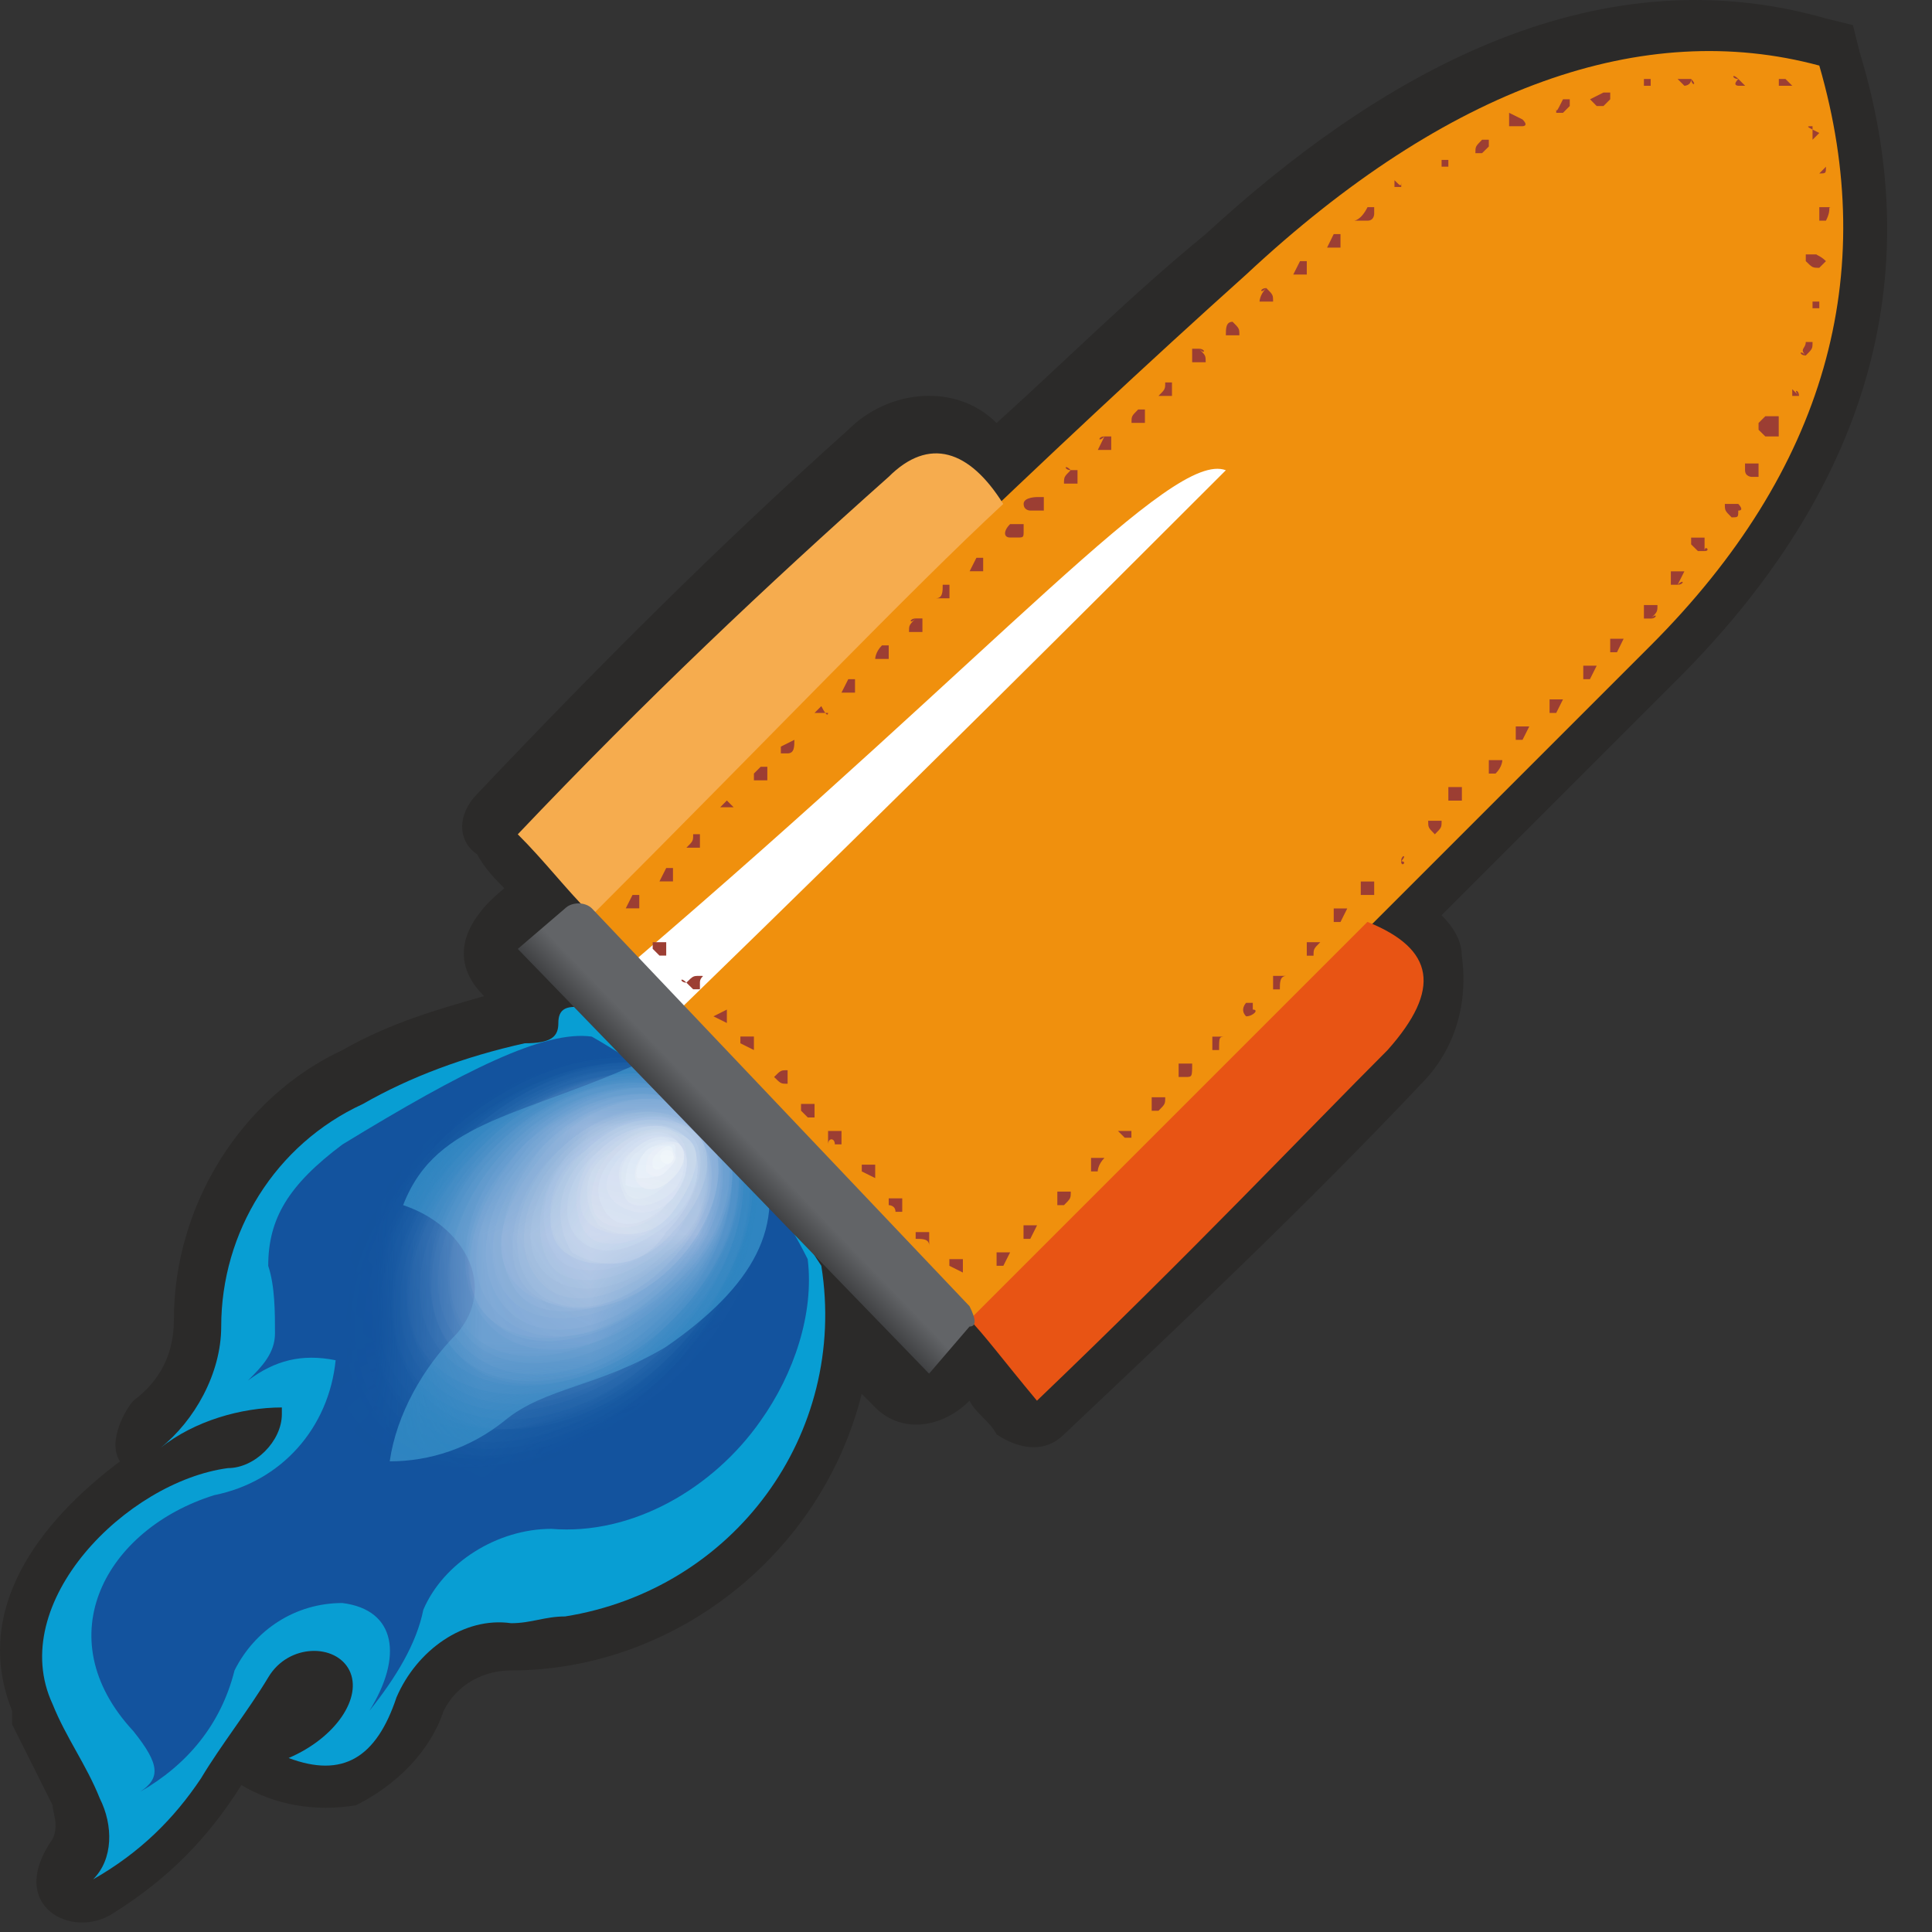 <svg width="18" height="18" viewBox="0 0 18 18" fill="none" xmlns="http://www.w3.org/2000/svg">
<rect x="0" y="0" width="18" height="18" fill="#333333" stroke="none"/>
<path d="M1.118 13.615C0.992 13.427 1.181 13.113 1.243 13.05C1.495 12.862 1.62 12.61 1.62 12.296C1.62 11.228 2.249 10.223 3.191 9.783C3.631 9.532 4.07 9.406 4.51 9.281C4.133 8.904 4.385 8.527 4.699 8.276C4.636 8.213 4.51 8.087 4.447 7.961C4.259 7.836 4.259 7.585 4.447 7.396C5.578 6.202 6.709 5.072 7.903 4.004C8.28 3.627 8.908 3.564 9.285 3.941C9.913 3.375 10.541 2.747 11.232 2.182C12.803 0.737 14.813 -0.457 17.012 0.172L17.263 0.234L17.326 0.486C18.017 2.747 17.263 4.695 15.63 6.328L13.431 8.527C13.556 8.653 13.619 8.778 13.619 8.904C13.682 9.344 13.556 9.783 13.242 10.097C12.174 11.228 11.044 12.296 9.913 13.364C9.724 13.553 9.473 13.49 9.285 13.364C9.222 13.239 9.096 13.176 9.033 13.05C8.782 13.301 8.405 13.364 8.154 13.113C8.091 13.05 8.091 13.05 8.028 12.987C7.651 14.495 6.269 15.563 4.761 15.563C4.51 15.563 4.259 15.688 4.133 15.94C4.008 16.317 3.694 16.631 3.317 16.819C2.94 16.882 2.563 16.819 2.249 16.631C1.935 17.133 1.558 17.51 1.055 17.825C0.678 18.076 0.05 17.762 0.49 17.133C0.552 17.008 0.49 16.882 0.49 16.819C0.364 16.568 0.238 16.317 0.113 16.066V16.003V15.94C-0.264 14.998 0.364 14.181 1.118 13.615Z" fill="#2B2A29"/>
<path d="M7.652 11.793C7.903 13.364 6.835 14.809 5.265 15.06C5.076 15.06 4.951 15.123 4.762 15.123C4.323 15.06 3.883 15.374 3.694 15.814C3.506 16.379 3.192 16.568 2.689 16.379C3.129 16.191 3.38 15.814 3.255 15.562C3.129 15.311 2.689 15.311 2.501 15.625C2.312 15.94 2.061 16.254 1.873 16.568C1.621 16.945 1.307 17.259 0.867 17.51C1.056 17.322 1.056 17.007 0.93 16.756C0.805 16.442 0.616 16.191 0.49 15.877C0.051 14.934 1.181 13.803 2.124 13.678C2.375 13.678 2.626 13.427 2.626 13.175C2.626 13.175 2.626 13.175 2.626 13.113C2.249 13.113 1.81 13.238 1.496 13.489C1.81 13.238 2.061 12.798 2.061 12.359C2.061 11.479 2.564 10.662 3.38 10.286C3.82 10.034 4.323 9.846 4.888 9.72C5.139 9.72 5.202 9.657 5.202 9.532C5.202 9.406 5.265 9.343 5.516 9.406C6.396 10.097 7.087 10.914 7.652 11.793Z" fill="#089ED3"/>
<path d="M7.525 11.731C7.587 12.233 7.399 12.799 7.085 13.239C6.645 13.867 5.891 14.306 5.137 14.244C4.635 14.244 4.132 14.558 3.944 14.998C3.881 15.312 3.692 15.626 3.441 15.94C3.755 15.437 3.693 14.998 3.19 14.935C2.75 14.935 2.373 15.186 2.185 15.563C2.059 16.066 1.745 16.442 1.305 16.694C1.494 16.568 1.494 16.442 1.242 16.128C0.426 15.249 0.991 14.244 1.996 13.93C2.625 13.804 3.064 13.301 3.127 12.673C2.813 12.61 2.562 12.673 2.31 12.862C2.436 12.736 2.562 12.61 2.562 12.422C2.562 12.233 2.562 11.982 2.499 11.794C2.499 11.354 2.687 11.04 3.19 10.663C4.321 9.972 5.075 9.595 5.514 9.658C6.394 10.16 7.085 10.851 7.525 11.731Z" fill="#13539E"/>
<path d="M6.081 9.846C4.887 10.411 4.071 10.411 3.756 11.228C4.322 11.416 4.636 11.982 4.259 12.422C3.945 12.736 3.694 13.175 3.631 13.615C4.008 13.615 4.385 13.49 4.699 13.238C5.076 12.924 5.578 12.924 6.207 12.547C7.023 11.982 7.337 11.416 7.086 10.726C6.835 10.034 6.583 9.72 6.081 9.846Z" fill="#2F85C1"/>
<mask id="mask0_6905_2224" style="mask-type:luminance" maskUnits="userSpaceOnUse" x="3" y="9" width="5" height="5">
<path d="M6.079 9.845C4.885 10.411 4.069 10.411 3.755 11.227C4.32 11.416 4.634 11.981 4.257 12.421C3.943 12.735 3.692 13.175 3.629 13.615C4.006 13.615 4.383 13.489 4.697 13.238C5.074 12.924 5.576 12.924 6.205 12.547C7.021 11.981 7.335 11.416 7.084 10.725C6.833 10.034 6.582 9.72 6.079 9.845Z" fill="white"/>
</mask>
<g mask="url(#mask0_6905_2224)">
<path d="M3.944 10.662C4.886 9.783 6.08 9.531 6.708 10.159C7.336 10.788 7.085 12.044 6.143 12.924C5.2 13.803 4.007 14.055 3.379 13.426C2.75 12.798 3.064 11.542 3.944 10.662Z" fill="#2F85C1" fill-opacity="0.02"/>
<path d="M4.007 10.662C4.886 9.782 6.143 9.594 6.708 10.159C7.273 10.725 7.085 11.981 6.143 12.861C5.2 13.74 4.007 13.929 3.378 13.3C2.75 12.672 3.127 11.541 4.007 10.662Z" fill="#2783C1" fill-opacity="0.04"/>
<path d="M4.07 10.662C4.95 9.783 6.143 9.594 6.772 10.223C7.4 10.851 7.149 12.044 6.269 12.861C5.39 13.678 4.196 13.929 3.568 13.301C2.939 12.672 3.191 11.542 4.07 10.662Z" fill="#2F85C2" fill-opacity="0.06"/>
<path d="M4.069 10.662C4.949 9.783 6.142 9.594 6.708 10.223C7.273 10.851 7.085 11.982 6.205 12.798C5.326 13.615 4.132 13.866 3.567 13.238C3.001 12.61 3.253 11.542 4.069 10.662Z" fill="#3886C3" fill-opacity="0.08"/>
<path d="M4.133 10.662C5.012 9.845 6.143 9.657 6.708 10.222C7.274 10.787 7.022 11.981 6.206 12.798C5.389 13.614 4.195 13.803 3.63 13.237C3.065 12.672 3.253 11.478 4.133 10.662Z" fill="#3C88C5" fill-opacity="0.1"/>
<path d="M4.194 10.662C5.011 9.845 6.142 9.657 6.707 10.222C7.272 10.787 7.021 11.918 6.205 12.735C5.388 13.552 4.257 13.74 3.692 13.175C3.126 12.609 3.378 11.478 4.194 10.662Z" fill="#448BC5" fill-opacity="0.12"/>
<path d="M4.257 10.662C5.074 9.845 6.205 9.657 6.708 10.222C7.21 10.787 7.022 11.855 6.205 12.672C5.388 13.489 4.257 13.677 3.755 13.112C3.252 12.546 3.378 11.478 4.257 10.662Z" fill="#4A8DC7" fill-opacity="0.14"/>
<path d="M4.258 10.662C5.075 9.846 6.143 9.72 6.646 10.222C7.148 10.788 6.96 11.856 6.143 12.61C5.326 13.364 4.258 13.552 3.756 13.049C3.253 12.547 3.442 11.479 4.258 10.662Z" fill="#4E8FC8" fill-opacity="0.15"/>
<path d="M4.321 10.662C5.075 9.908 6.143 9.72 6.708 10.285C7.274 10.851 7.023 11.856 6.206 12.61C5.389 13.364 4.384 13.552 3.819 12.987C3.253 12.421 3.567 11.416 4.321 10.662Z" fill="#5391C9" fill-opacity="0.17"/>
<path d="M4.384 10.662C5.138 9.908 6.206 9.72 6.708 10.285C7.211 10.788 7.022 11.856 6.269 12.61C5.515 13.364 4.447 13.552 3.944 12.987C3.442 12.421 3.567 11.416 4.384 10.662Z" fill="#5894CA" fill-opacity="0.19"/>
<path d="M4.384 10.662C5.138 9.971 6.143 9.782 6.646 10.285C7.148 10.787 6.96 11.793 6.206 12.546C5.452 13.3 4.447 13.426 3.945 12.923C3.442 12.421 3.63 11.416 4.384 10.662Z" fill="#5D96CB" fill-opacity="0.21"/>
<path d="M4.447 10.662C5.201 9.971 6.143 9.782 6.646 10.285C7.148 10.787 6.96 11.793 6.206 12.484C5.452 13.175 4.51 13.363 4.007 12.861C3.504 12.358 3.693 11.416 4.447 10.662Z" fill="#6397CD" fill-opacity="0.23"/>
<path d="M4.509 10.662C5.2 9.971 6.205 9.782 6.645 10.285C7.148 10.787 6.897 11.73 6.205 12.421C5.514 13.112 4.572 13.3 4.07 12.798C3.567 12.295 3.755 11.353 4.509 10.662Z" fill="#679ACF" fill-opacity="0.25"/>
<path d="M4.509 10.662C5.2 9.971 6.142 9.845 6.582 10.285C7.022 10.725 6.833 11.667 6.205 12.358C5.577 13.049 4.572 13.175 4.069 12.735C3.566 12.295 3.818 11.353 4.509 10.662Z" fill="#6D9DD1" fill-opacity="0.27"/>
<path d="M4.571 10.662C5.262 10.034 6.142 9.845 6.644 10.285C7.084 10.725 6.895 11.667 6.267 12.295C5.639 12.924 4.697 13.112 4.194 12.672C3.692 12.232 3.88 11.353 4.571 10.662Z" fill="#719FD2" fill-opacity="0.29"/>
<path d="M4.635 10.662C5.326 10.034 6.206 9.846 6.646 10.348C7.085 10.851 6.897 11.667 6.269 12.296C5.641 12.924 4.698 13.112 4.258 12.61C3.819 12.107 3.944 11.29 4.635 10.662Z" fill="#76A2D2" fill-opacity="0.31"/>
<path d="M4.634 10.662C5.262 10.034 6.142 9.908 6.582 10.348C7.021 10.787 6.833 11.667 6.205 12.295C5.577 12.923 4.697 13.049 4.257 12.609C3.817 12.17 4.006 11.29 4.634 10.662Z" fill="#7AA4D4" fill-opacity="0.33"/>
<path d="M4.697 10.662C5.325 10.034 6.142 9.908 6.581 10.348C7.021 10.787 6.833 11.604 6.204 12.232C5.576 12.861 4.759 12.986 4.32 12.546C3.88 12.107 4.068 11.29 4.697 10.662Z" fill="#7EA6D5" fill-opacity="0.35"/>
<path d="M4.761 10.662C5.389 10.097 6.206 9.908 6.583 10.348C6.96 10.788 6.834 11.604 6.206 12.17C5.578 12.735 4.761 12.861 4.384 12.484C4.007 12.107 4.133 11.29 4.761 10.662Z" fill="#82A9D6" fill-opacity="0.36"/>
<path d="M4.761 10.662C5.326 10.097 6.143 9.971 6.52 10.348C6.896 10.725 6.771 11.542 6.143 12.107C5.514 12.673 4.761 12.798 4.384 12.421C4.007 12.044 4.195 11.228 4.761 10.662Z" fill="#85ABD8" fill-opacity="0.38"/>
<path d="M4.823 10.662C5.388 10.097 6.142 9.971 6.582 10.348C7.022 10.725 6.833 11.479 6.268 12.044C5.702 12.61 4.949 12.736 4.572 12.359C4.195 11.982 4.257 11.228 4.823 10.662Z" fill="#8AADD9" fill-opacity="0.4"/>
<path d="M4.887 10.662C5.452 10.097 6.206 9.971 6.583 10.348C6.96 10.725 6.834 11.479 6.269 11.982C5.704 12.484 4.95 12.673 4.573 12.296C4.196 11.919 4.322 11.228 4.887 10.662Z" fill="#8FB0DA" fill-opacity="0.42"/>
<path d="M4.886 10.662C5.452 10.159 6.143 10.034 6.52 10.411C6.896 10.787 6.771 11.479 6.205 11.981C5.64 12.484 4.949 12.609 4.572 12.295C4.195 11.981 4.384 11.227 4.886 10.662Z" fill="#94B2DB" fill-opacity="0.44"/>
<path d="M4.949 10.662C5.451 10.159 6.142 10.034 6.519 10.411C6.896 10.787 6.708 11.479 6.205 11.981C5.703 12.484 5.011 12.609 4.635 12.232C4.258 11.855 4.446 11.227 4.949 10.662Z" fill="#97B5DC" fill-opacity="0.46"/>
<path d="M5.011 10.662C5.513 10.159 6.204 10.034 6.518 10.411C6.833 10.787 6.707 11.416 6.204 11.918C5.702 12.421 5.011 12.546 4.697 12.17C4.383 11.793 4.508 11.164 5.011 10.662Z" fill="#9BB7DD" fill-opacity="0.48"/>
<path d="M5.075 10.662C5.578 10.222 6.206 10.097 6.52 10.411C6.834 10.725 6.709 11.416 6.206 11.856C5.703 12.296 5.075 12.421 4.761 12.107C4.447 11.793 4.573 11.165 5.075 10.662Z" fill="#9FBADE" fill-opacity="0.5"/>
<path d="M5.074 10.662C5.514 10.222 6.142 10.097 6.456 10.411C6.77 10.725 6.645 11.353 6.205 11.793C5.765 12.233 5.074 12.358 4.823 12.044C4.571 11.73 4.634 11.165 5.074 10.662Z" fill="#A3BDE1" fill-opacity="0.52"/>
<path d="M5.138 10.662C5.578 10.222 6.206 10.097 6.457 10.411C6.709 10.851 6.646 11.416 6.206 11.73C5.766 12.17 5.138 12.296 4.824 11.981C4.51 11.667 4.698 11.165 5.138 10.662Z" fill="#A8BFE2" fill-opacity="0.54"/>
<path d="M5.201 10.725C5.641 10.285 6.206 10.222 6.52 10.474C6.835 10.725 6.709 11.353 6.269 11.793C5.829 12.233 5.264 12.296 4.95 12.044C4.636 11.793 4.761 11.102 5.201 10.725Z" fill="#ABC1E2" fill-opacity="0.56"/>
<path d="M5.2 10.725C5.577 10.348 6.143 10.222 6.457 10.536C6.771 10.851 6.645 11.353 6.206 11.793C5.766 12.233 5.2 12.295 4.949 11.981C4.698 11.667 4.823 11.102 5.2 10.725Z" fill="#B0C4E4" fill-opacity="0.58"/>
<path d="M5.263 10.725C5.64 10.348 6.205 10.222 6.456 10.536C6.708 10.851 6.645 11.353 6.205 11.73C5.765 12.107 5.263 12.233 5.012 11.918C4.76 11.604 4.886 11.102 5.263 10.725Z" fill="#B4C7E5" fill-opacity="0.6"/>
<path d="M5.325 10.725C5.702 10.348 6.205 10.285 6.456 10.537C6.707 10.913 6.582 11.416 6.205 11.667C5.828 12.044 5.325 12.107 5.074 11.856C4.823 11.604 4.948 11.102 5.325 10.725Z" fill="#B7C9E7" fill-opacity="0.62"/>
<path d="M5.326 10.725C5.703 10.411 6.205 10.285 6.394 10.537C6.582 10.788 6.519 11.29 6.205 11.604C5.891 11.919 5.326 12.044 5.137 11.793C4.949 11.542 5.012 11.039 5.326 10.725Z" fill="#BACBE7" fill-opacity="0.64"/>
<path d="M5.389 10.725C5.765 10.411 6.205 10.285 6.394 10.537C6.582 10.788 6.519 11.227 6.205 11.542C5.891 11.856 5.389 11.919 5.2 11.73C4.949 11.416 5.074 10.913 5.389 10.725Z" fill="#BECDE9" fill-opacity="0.65"/>
<path d="M5.451 10.725C5.765 10.411 6.205 10.348 6.456 10.536C6.707 10.725 6.582 11.164 6.268 11.479C6.016 11.793 5.577 11.855 5.263 11.667C5.011 11.353 5.137 10.913 5.451 10.725Z" fill="#C2D1E9" fill-opacity="0.67"/>
<path d="M5.451 10.725C5.765 10.411 6.142 10.348 6.393 10.536C6.645 10.725 6.519 11.164 6.205 11.479C5.891 11.793 5.514 11.855 5.263 11.667C5.011 11.479 5.137 10.976 5.451 10.725Z" fill="#C4D3EB" fill-opacity="0.69"/>
<path d="M5.515 10.725C5.829 10.411 6.206 10.411 6.395 10.599C6.583 10.788 6.52 11.165 6.206 11.479C6.018 11.793 5.641 11.856 5.327 11.667C5.138 11.353 5.201 10.976 5.515 10.725Z" fill="#C9D6ED" fill-opacity="0.71"/>
<path d="M5.578 10.725C5.829 10.474 6.206 10.411 6.394 10.599C6.583 10.788 6.52 11.165 6.206 11.416C5.892 11.667 5.578 11.73 5.389 11.542C5.201 11.353 5.264 10.976 5.578 10.725Z" fill="#CCD9EE" fill-opacity="0.73"/>
<path d="M5.577 10.725C5.829 10.474 6.206 10.411 6.331 10.599C6.457 10.788 6.457 11.102 6.206 11.353C5.954 11.604 5.577 11.667 5.452 11.479C5.326 11.29 5.326 10.976 5.577 10.725Z" fill="#D0DBEF" fill-opacity="0.75"/>
<path d="M5.64 10.725C5.891 10.474 6.205 10.411 6.331 10.599C6.456 10.788 6.393 11.102 6.205 11.29C6.016 11.542 5.702 11.542 5.514 11.416C5.325 11.29 5.388 10.913 5.64 10.725Z" fill="#D4DEF0" fill-opacity="0.77"/>
<path d="M5.704 10.725C5.955 10.473 6.207 10.473 6.395 10.599C6.583 10.725 6.458 11.039 6.269 11.29C6.081 11.541 5.767 11.541 5.578 11.416C5.39 11.165 5.453 10.85 5.704 10.725Z" fill="#D7E1F0" fill-opacity="0.79"/>
<path d="M5.703 10.725C5.891 10.536 6.205 10.473 6.331 10.599C6.457 10.725 6.394 10.976 6.205 11.227C6.017 11.479 5.703 11.479 5.577 11.353C5.451 11.227 5.514 10.913 5.703 10.725Z" fill="#DBE2F2" fill-opacity="0.81"/>
<path d="M5.765 10.725C5.954 10.537 6.205 10.474 6.331 10.662C6.456 10.851 6.393 11.039 6.205 11.227C6.017 11.416 5.765 11.479 5.64 11.29C5.514 11.102 5.577 10.913 5.765 10.725Z" fill="#DEE6F4" fill-opacity="0.83"/>
<path d="M5.829 10.725C6.017 10.537 6.206 10.537 6.332 10.662C6.457 10.788 6.394 10.976 6.269 11.165C6.143 11.29 5.955 11.353 5.766 11.228C5.578 11.102 5.641 10.914 5.829 10.725Z" fill="#E2E8F5" fill-opacity="0.85"/>
<path d="M5.891 10.725C6.017 10.599 6.268 10.536 6.331 10.662C6.394 10.787 6.394 10.976 6.268 11.101C6.143 11.227 5.891 11.29 5.828 11.164C5.766 11.039 5.703 10.85 5.891 10.725Z" fill="#E5EBF6" fill-opacity="0.87"/>
<path d="M5.891 10.725C6.017 10.599 6.205 10.536 6.268 10.662C6.331 10.787 6.331 10.913 6.205 11.039C6.08 11.164 5.891 11.227 5.828 11.101C5.766 10.976 5.766 10.85 5.891 10.725Z" fill="#E8EEF7" fill-opacity="0.89"/>
<path d="M5.954 10.725C6.079 10.599 6.205 10.599 6.268 10.662C6.331 10.725 6.331 10.913 6.205 10.976C6.079 11.039 5.954 11.102 5.828 11.039C5.828 10.976 5.828 10.787 5.954 10.725Z" fill="#ECF1FA" fill-opacity="0.91"/>
<path d="M6.018 10.725C6.081 10.662 6.269 10.599 6.332 10.662C6.395 10.725 6.395 10.851 6.269 10.976C6.144 11.102 6.018 11.102 5.955 11.039C5.893 10.976 5.893 10.851 6.018 10.725Z" fill="#F1F3FA" fill-opacity="0.92"/>
<path d="M6.017 10.725C6.079 10.662 6.205 10.662 6.268 10.662C6.331 10.662 6.268 10.851 6.205 10.913C6.142 10.976 6.017 10.976 5.954 10.976C5.891 10.976 5.954 10.788 6.017 10.725Z" fill="#F4F7FD" fill-opacity="0.94"/>
<path d="M6.08 10.725C6.143 10.662 6.206 10.662 6.269 10.725C6.332 10.788 6.269 10.851 6.206 10.913C6.143 10.976 6.08 10.976 6.018 10.913C6.018 10.851 6.018 10.788 6.08 10.725Z" fill="#F8F9FD" fill-opacity="0.96"/>
<path d="M6.143 10.725C6.206 10.662 6.269 10.662 6.269 10.725C6.269 10.788 6.269 10.851 6.206 10.851C6.143 10.913 6.08 10.913 6.08 10.851C6.08 10.788 6.08 10.788 6.143 10.725Z" fill="#FCFDFE" fill-opacity="0.98"/>
<path d="M6.258 10.823C6.283 10.799 6.283 10.759 6.259 10.734C6.235 10.709 6.195 10.709 6.17 10.733C6.145 10.757 6.145 10.797 6.169 10.822C6.193 10.847 6.233 10.847 6.258 10.823Z" fill="white"/>
</g>
<path d="M5.453 8.464C7.715 6.202 9.788 4.192 11.61 2.558C13.494 0.799 15.316 0.171 16.95 0.611C17.515 2.558 17.012 4.38 15.379 6.014C13.306 8.087 11.17 10.223 9.097 12.296C7.463 10.662 6.27 9.343 5.453 8.464Z" fill="url(#paint0_linear_6905_2224)"/>
<path d="M11.421 4.381C10.918 4.192 9.348 6.014 5.893 8.967C6.018 9.155 6.207 9.281 6.332 9.406C8.468 7.333 10.164 5.637 11.421 4.381Z" fill="white"/>
<path d="M8.28 11.228C8.28 11.165 8.28 11.165 8.28 11.165H8.343C8.343 11.165 8.343 11.165 8.406 11.165V11.228C8.406 11.228 8.406 11.228 8.406 11.29H8.343C8.343 11.228 8.28 11.228 8.28 11.228ZM8.029 10.914C8.029 10.851 8.029 10.851 8.029 10.851C8.029 10.851 8.029 10.851 8.092 10.851H8.154V10.914V10.976L8.029 10.914ZM7.715 10.662C7.715 10.599 7.715 10.599 7.715 10.662V10.537H7.778H7.84C7.84 10.537 7.84 10.537 7.84 10.599V10.662C7.84 10.662 7.84 10.662 7.778 10.662C7.778 10.599 7.715 10.599 7.715 10.662ZM7.463 10.348V10.285H7.526C7.526 10.285 7.526 10.285 7.589 10.285V10.348C7.589 10.348 7.589 10.348 7.589 10.411H7.526L7.463 10.348ZM7.212 10.034C7.212 9.971 7.212 9.971 7.212 10.034C7.275 9.971 7.275 9.971 7.338 9.971V10.034C7.338 10.034 7.338 10.034 7.338 10.097C7.275 10.097 7.275 10.097 7.212 10.034ZM6.898 9.72V9.657H6.961H7.024V9.72V9.783L6.898 9.72ZM6.647 9.469L6.772 9.406V9.469V9.531L6.647 9.469ZM6.395 9.155C6.333 9.155 6.333 9.092 6.395 9.155C6.458 9.092 6.458 9.092 6.521 9.092C6.584 9.092 6.521 9.092 6.521 9.155V9.217C6.521 9.217 6.521 9.217 6.458 9.217C6.458 9.217 6.395 9.155 6.395 9.155ZM6.081 8.84C6.081 8.778 6.081 8.778 6.081 8.778H6.144H6.207V8.84V8.903H6.144L6.081 8.84ZM5.893 8.338C5.956 8.338 5.956 8.338 5.956 8.338C5.956 8.338 5.956 8.338 5.956 8.401V8.463H5.893C5.893 8.463 5.893 8.463 5.83 8.463L5.893 8.338ZM6.207 8.087H6.27V8.149C6.27 8.149 6.27 8.149 6.27 8.212H6.207C6.207 8.212 6.207 8.212 6.144 8.212L6.207 8.087ZM6.458 7.772H6.521C6.521 7.772 6.521 7.772 6.521 7.835V7.898H6.458H6.395C6.458 7.835 6.458 7.835 6.458 7.772ZM6.772 7.458C6.835 7.458 6.835 7.458 6.772 7.458C6.835 7.521 6.835 7.521 6.835 7.521C6.835 7.521 6.835 7.521 6.772 7.521H6.71L6.772 7.458C6.71 7.521 6.71 7.521 6.772 7.458ZM7.087 7.144H7.149V7.207V7.27H7.087C7.087 7.27 7.087 7.27 7.024 7.27V7.207L7.087 7.144ZM7.401 6.893C7.401 6.956 7.401 7.019 7.338 7.019H7.275C7.275 7.019 7.275 7.019 7.275 6.956M7.275 6.956C7.275 6.893 7.275 6.893 7.275 6.956ZM7.652 6.579C7.715 6.704 7.715 6.642 7.715 6.642H7.652C7.652 6.642 7.652 6.642 7.589 6.642L7.652 6.579ZM7.903 6.328H7.966V6.39V6.453H7.903H7.84L7.903 6.328ZM8.217 6.013H8.28C8.28 6.013 8.28 6.013 8.28 6.076V6.139H8.217H8.154C8.154 6.139 8.154 6.076 8.217 6.013C8.154 6.076 8.154 6.076 8.217 6.013ZM8.531 5.762C8.594 5.762 8.594 5.762 8.594 5.762V5.825C8.594 5.825 8.594 5.825 8.594 5.888C8.594 5.888 8.594 5.888 8.531 5.888H8.469C8.469 5.825 8.469 5.825 8.531 5.762C8.469 5.825 8.469 5.762 8.531 5.762ZM8.783 5.448H8.846C8.846 5.448 8.846 5.448 8.846 5.511V5.574C8.846 5.574 8.846 5.574 8.783 5.574H8.72C8.783 5.574 8.783 5.511 8.783 5.448ZM9.097 5.197C9.16 5.197 9.16 5.197 9.16 5.197V5.26C9.16 5.26 9.16 5.26 9.16 5.322C9.16 5.322 9.16 5.322 9.097 5.322H9.034L9.097 5.197ZM9.411 4.883H9.474H9.537C9.537 4.883 9.537 4.883 9.537 4.945C9.537 5.008 9.537 5.008 9.474 5.008H9.411C9.348 5.008 9.348 4.945 9.411 4.883ZM9.662 4.631H9.725C9.725 4.631 9.725 4.631 9.725 4.694V4.757C9.725 4.757 9.725 4.757 9.662 4.757H9.599C9.599 4.757 9.537 4.757 9.537 4.694C9.537 4.631 9.662 4.631 9.662 4.631ZM9.976 4.38H10.039V4.443C10.039 4.443 10.039 4.443 10.039 4.506H9.976H9.913C9.913 4.443 9.913 4.443 9.976 4.38C9.913 4.38 9.913 4.317 9.976 4.38ZM10.29 4.066H10.353V4.129C10.353 4.129 10.353 4.129 10.353 4.192H10.29C10.29 4.192 10.29 4.192 10.228 4.192C10.228 4.192 10.228 4.192 10.29 4.066C10.228 4.129 10.228 4.066 10.29 4.066ZM10.604 3.815C10.667 3.815 10.667 3.815 10.667 3.815C10.667 3.815 10.667 3.815 10.667 3.877V3.94H10.604C10.604 3.94 10.604 3.94 10.542 3.94C10.542 3.877 10.542 3.877 10.604 3.815ZM10.856 3.563H10.919V3.626C10.919 3.626 10.919 3.626 10.919 3.689H10.856C10.856 3.689 10.856 3.689 10.793 3.689C10.856 3.626 10.856 3.626 10.856 3.563C10.856 3.501 10.856 3.501 10.856 3.563ZM11.17 3.249C11.233 3.312 11.233 3.249 11.17 3.249C11.233 3.312 11.233 3.312 11.233 3.375H11.17H11.107V3.312C11.107 3.312 11.107 3.312 11.107 3.249C11.107 3.249 11.17 3.249 11.17 3.249ZM11.484 2.998C11.547 2.998 11.547 2.998 11.484 2.998C11.547 3.061 11.547 3.061 11.547 3.124H11.484H11.421C11.421 3.061 11.421 2.998 11.484 2.998ZM11.798 2.684C11.798 2.747 11.798 2.747 11.798 2.684C11.861 2.747 11.861 2.747 11.861 2.81H11.798C11.798 2.81 11.798 2.81 11.735 2.81C11.735 2.81 11.735 2.747 11.798 2.684C11.735 2.747 11.735 2.684 11.798 2.684ZM12.112 2.433H12.175V2.495C12.175 2.495 12.175 2.495 12.175 2.558H12.112H12.049C12.049 2.558 12.049 2.558 12.112 2.433ZM12.426 2.181C12.489 2.181 12.489 2.181 12.489 2.181C12.489 2.181 12.489 2.181 12.489 2.244C12.489 2.244 12.489 2.244 12.489 2.307H12.426H12.364L12.426 2.181ZM12.741 1.93C12.803 1.93 12.803 1.93 12.803 1.93V1.993C12.803 1.993 12.803 2.056 12.741 2.056H12.678H12.615C12.615 2.056 12.678 2.056 12.741 1.93C12.678 1.993 12.678 1.993 12.741 1.93ZM13.055 1.679C13.117 1.742 13.117 1.742 13.055 1.679C13.055 1.742 13.055 1.742 13.055 1.742C13.055 1.742 13.055 1.742 12.992 1.742C12.992 1.742 12.992 1.742 12.992 1.679C13.055 1.742 13.055 1.742 13.055 1.679ZM13.431 1.49H13.494V1.553H13.431V1.49C13.369 1.553 13.369 1.553 13.431 1.49C13.369 1.49 13.369 1.49 13.431 1.49ZM13.808 1.302H13.871V1.365C13.871 1.365 13.871 1.365 13.808 1.427H13.746C13.746 1.365 13.746 1.365 13.808 1.302C13.746 1.302 13.683 1.302 13.808 1.302C13.746 1.302 13.746 1.302 13.808 1.302ZM14.185 1.113C14.248 1.176 14.185 1.176 14.185 1.176H14.123C14.123 1.176 14.123 1.176 14.06 1.176C14.06 1.176 14.06 1.176 14.06 1.113C14.06 1.113 14.06 1.113 14.06 1.051L14.185 1.113ZM14.562 0.925H14.625V0.988C14.625 0.988 14.625 0.988 14.562 1.051H14.499C14.499 1.051 14.499 1.051 14.499 0.988C14.499 1.051 14.499 1.051 14.562 0.925C14.499 0.988 14.499 0.988 14.562 0.925ZM14.939 0.862H15.002V0.925C15.002 0.925 15.002 0.925 14.939 0.988H14.876C14.876 0.988 14.876 0.988 14.814 0.925L14.939 0.862C14.876 0.862 14.876 0.862 14.939 0.862ZM15.379 0.736C15.379 0.799 15.379 0.799 15.379 0.799H15.316C15.316 0.799 15.316 0.799 15.316 0.736H15.379ZM15.756 0.736C15.819 0.799 15.756 0.799 15.756 0.736C15.756 0.799 15.693 0.799 15.693 0.799C15.693 0.799 15.693 0.799 15.63 0.736C15.63 0.736 15.63 0.736 15.693 0.736H15.756ZM16.196 0.736C16.259 0.736 16.259 0.736 16.196 0.736C16.259 0.799 16.259 0.799 16.259 0.799H16.196C16.196 0.799 16.133 0.799 16.196 0.736C16.133 0.736 16.133 0.736 16.196 0.736C16.133 0.736 16.133 0.674 16.196 0.736ZM16.635 0.736C16.698 0.799 16.698 0.799 16.698 0.799H16.635H16.573V0.736H16.635ZM16.95 1.239C16.887 1.302 16.887 1.302 16.887 1.302C16.887 1.302 16.887 1.302 16.887 1.239V1.176C16.824 1.176 16.824 1.176 16.95 1.239ZM16.95 1.616C16.95 1.679 16.95 1.679 16.95 1.616C16.887 1.616 16.887 1.616 16.95 1.616L17.012 1.553C17.012 1.616 17.012 1.616 16.95 1.616ZM17.012 2.056C16.95 2.056 16.95 2.056 16.95 2.056V1.993V1.93H17.012H17.075C17.012 1.93 17.075 1.93 17.012 2.056ZM17.012 2.433C16.95 2.495 16.95 2.495 16.95 2.495C16.887 2.495 16.887 2.495 16.824 2.433C16.824 2.433 16.824 2.433 16.824 2.37H16.887H16.95C16.887 2.37 16.95 2.37 17.012 2.433ZM16.95 2.872C16.887 2.872 16.887 2.872 16.887 2.872C16.887 2.872 16.887 2.872 16.887 2.81H16.95V2.872ZM16.824 3.312C16.761 3.312 16.761 3.249 16.824 3.312C16.761 3.249 16.824 3.249 16.824 3.186C16.824 3.186 16.824 3.186 16.887 3.186C16.887 3.249 16.887 3.249 16.824 3.312ZM16.761 3.689C16.698 3.689 16.698 3.689 16.698 3.689V3.626C16.698 3.626 16.698 3.626 16.761 3.689C16.761 3.626 16.698 3.626 16.761 3.689C16.761 3.626 16.761 3.626 16.761 3.689Z" fill="#9C3E33"/>
<path d="M16.572 4.066H16.447C16.447 4.066 16.447 4.066 16.384 4.004V3.941L16.447 3.878H16.51C16.51 3.878 16.51 3.878 16.572 3.878C16.572 3.941 16.572 4.066 16.572 4.066ZM16.384 4.443H16.321C16.321 4.443 16.258 4.443 16.258 4.38V4.318C16.258 4.318 16.258 4.318 16.321 4.318H16.384C16.384 4.38 16.384 4.443 16.384 4.443ZM16.133 4.82C16.07 4.757 16.07 4.757 16.07 4.695C16.07 4.695 16.07 4.695 16.133 4.695H16.195C16.195 4.695 16.258 4.757 16.195 4.757C16.195 4.82 16.195 4.82 16.133 4.82ZM15.881 5.134H15.819C15.819 5.134 15.819 5.134 15.756 5.072V5.009H15.819C15.819 5.009 15.819 5.009 15.881 5.009C15.881 5.072 15.881 5.072 15.881 5.134C15.944 5.134 15.881 5.072 15.881 5.134ZM15.63 5.448H15.567V5.386V5.323C15.567 5.323 15.567 5.323 15.63 5.323H15.693L15.63 5.448C15.693 5.448 15.693 5.386 15.63 5.448ZM15.379 5.763H15.316C15.316 5.763 15.316 5.763 15.316 5.7V5.637H15.379H15.442C15.442 5.7 15.442 5.7 15.379 5.763C15.442 5.763 15.442 5.7 15.379 5.763ZM15.065 6.077C15.002 6.077 15.002 6.077 15.002 6.077C15.002 6.077 15.002 6.077 15.002 6.014V5.951H15.065H15.127C15.127 5.951 15.127 5.951 15.065 6.077C15.127 6.014 15.127 6.014 15.065 6.077ZM14.813 6.328H14.751V6.265C14.751 6.265 14.751 6.265 14.751 6.202H14.813C14.813 6.202 14.813 6.202 14.876 6.202M14.499 6.642H14.437C14.437 6.642 14.437 6.642 14.437 6.579C14.437 6.579 14.437 6.579 14.437 6.516H14.499H14.562C14.562 6.516 14.562 6.516 14.499 6.642ZM14.185 6.893H14.122C14.122 6.893 14.122 6.893 14.122 6.831V6.768H14.185H14.248L14.185 6.893C14.248 6.893 14.248 6.893 14.185 6.893ZM13.934 7.207C13.871 7.207 13.871 7.207 13.871 7.207V7.145C13.871 7.145 13.871 7.145 13.871 7.082C13.871 7.082 13.871 7.082 13.934 7.082H13.997C13.997 7.082 13.997 7.145 13.934 7.207ZM13.62 7.459H13.557H13.494V7.396C13.494 7.396 13.494 7.396 13.494 7.333H13.557C13.557 7.333 13.557 7.333 13.62 7.333V7.459ZM13.368 7.773C13.306 7.773 13.306 7.773 13.368 7.773C13.306 7.71 13.306 7.71 13.306 7.647H13.368H13.431C13.431 7.71 13.431 7.71 13.368 7.773ZM13.054 8.024C12.992 8.087 12.992 8.087 13.054 8.024C12.992 8.024 12.992 8.024 13.054 8.024C13.054 7.961 13.054 7.961 13.054 8.024C13.117 7.961 13.054 7.961 13.054 8.024C13.117 8.024 13.117 8.024 13.054 8.024C13.117 8.024 13.054 8.087 13.054 8.024ZM12.803 8.338H12.74H12.678V8.275V8.213H12.74H12.803C12.803 8.213 12.803 8.213 12.803 8.275C12.803 8.275 12.803 8.275 12.803 8.338ZM12.489 8.59H12.426V8.527C12.426 8.527 12.426 8.527 12.426 8.464H12.489C12.489 8.464 12.489 8.464 12.552 8.464L12.489 8.59ZM12.238 8.904H12.175V8.841V8.778H12.238C12.238 8.778 12.238 8.778 12.301 8.778C12.238 8.841 12.238 8.841 12.238 8.904ZM11.924 9.218H11.861C11.861 9.218 11.861 9.218 11.861 9.155V9.092H11.924H11.986C11.924 9.092 11.924 9.155 11.924 9.218C11.924 9.155 11.924 9.155 11.924 9.218ZM11.61 9.469C11.547 9.406 11.61 9.343 11.61 9.343H11.672V9.406C11.735 9.406 11.672 9.469 11.61 9.469ZM11.358 9.783H11.295C11.295 9.783 11.295 9.783 11.295 9.72C11.295 9.72 11.295 9.72 11.295 9.658H11.358C11.358 9.658 11.358 9.658 11.421 9.658C11.358 9.658 11.358 9.658 11.358 9.783ZM11.044 10.034H10.981C10.981 10.034 10.981 10.034 10.981 9.972V9.909C10.981 9.909 10.981 9.909 11.044 9.909H11.107C11.107 10.034 11.107 10.034 11.044 10.034C11.107 10.034 11.107 10.034 11.044 10.034ZM10.793 10.349C10.73 10.349 10.73 10.349 10.73 10.349C10.73 10.349 10.73 10.349 10.73 10.286V10.223C10.73 10.223 10.73 10.223 10.793 10.223H10.856C10.856 10.286 10.856 10.286 10.793 10.349ZM10.479 10.6C10.416 10.537 10.416 10.537 10.416 10.537H10.479C10.479 10.537 10.479 10.537 10.541 10.537V10.6H10.479ZM10.227 10.914H10.165C10.165 10.914 10.165 10.914 10.165 10.851V10.788H10.227C10.227 10.788 10.227 10.788 10.29 10.788C10.227 10.851 10.227 10.914 10.227 10.914ZM9.913 11.228H9.851C9.851 11.228 9.851 11.228 9.851 11.165V11.102C9.851 11.102 9.851 11.102 9.913 11.102H9.976C9.976 11.165 9.976 11.165 9.913 11.228ZM9.599 11.542C9.536 11.542 9.536 11.542 9.536 11.542V11.479C9.536 11.479 9.536 11.479 9.536 11.416H9.599H9.662L9.599 11.542ZM9.348 11.793H9.285V11.731C9.285 11.731 9.285 11.731 9.285 11.668H9.348H9.411L9.348 11.793ZM8.845 11.793V11.731C8.845 11.731 8.845 11.731 8.908 11.731H8.971V11.793V11.856L8.845 11.793ZM8.531 11.542C8.531 11.479 8.531 11.479 8.531 11.542C8.531 11.479 8.531 11.479 8.531 11.479C8.531 11.479 8.531 11.479 8.594 11.479H8.657V11.542C8.657 11.542 8.657 11.542 8.657 11.605C8.657 11.542 8.594 11.542 8.531 11.542Z" fill="#9C3E33"/>
<path d="M9.033 12.296C10.227 11.102 11.483 9.846 12.74 8.589C13.368 8.841 13.431 9.218 12.928 9.783C12.174 10.537 11.106 11.668 9.661 13.05C9.347 12.673 9.159 12.421 9.033 12.296Z" fill="url(#paint1_linear_6905_2224)"/>
<path d="M9.347 4.695C9.033 4.192 8.656 4.066 8.279 4.443C7.149 5.448 6.018 6.516 4.824 7.773C5.076 8.024 5.264 8.275 5.515 8.527C7.211 6.831 8.468 5.511 9.347 4.695Z" fill="url(#paint2_linear_6905_2224)"/>
<path d="M9.033 12.17L5.515 8.464C5.452 8.401 5.327 8.401 5.264 8.464L4.824 8.841L8.656 12.798L9.033 12.359C9.096 12.359 9.096 12.296 9.033 12.17Z" fill="url(#paint3_linear_6905_2224)"/>
<defs>
<linearGradient id="paint0_linear_6905_2224" x1="20.346" y1="13.976" x2="24.288" y2="17.996" gradientUnits="userSpaceOnUse">
<stop stop-color="#F0900D"/>
<stop offset="0.29" stop-color="#FCC10C"/>
<stop offset="0.73" stop-color="#E85414"/>
<stop offset="1" stop-color="#F0900D"/>
</linearGradient>
<linearGradient id="paint1_linear_6905_2224" x1="21.228" y1="20.774" x2="21.812" y2="21.359" gradientUnits="userSpaceOnUse">
<stop stop-color="#E85414"/>
<stop offset="0.32" stop-color="#ED7A10"/>
<stop offset="1" stop-color="#D41B26"/>
</linearGradient>
<linearGradient id="paint2_linear_6905_2224" x1="16.468" y1="16.384" x2="17.335" y2="17.323" gradientUnits="userSpaceOnUse">
<stop stop-color="#F6AC4E"/>
<stop offset="0.51" stop-color="#F6B45B"/>
<stop offset="1" stop-color="#E85414"/>
</linearGradient>
<linearGradient id="paint3_linear_6905_2224" x1="6.414" y1="11.201" x2="6.988" y2="10.646" gradientUnits="userSpaceOnUse">
<stop stop-color="#626467"/>
<stop offset="0.25" stop-color="#1E1E1F"/>
<stop offset="1" stop-color="#626467"/>
</linearGradient>
</defs>
</svg>
